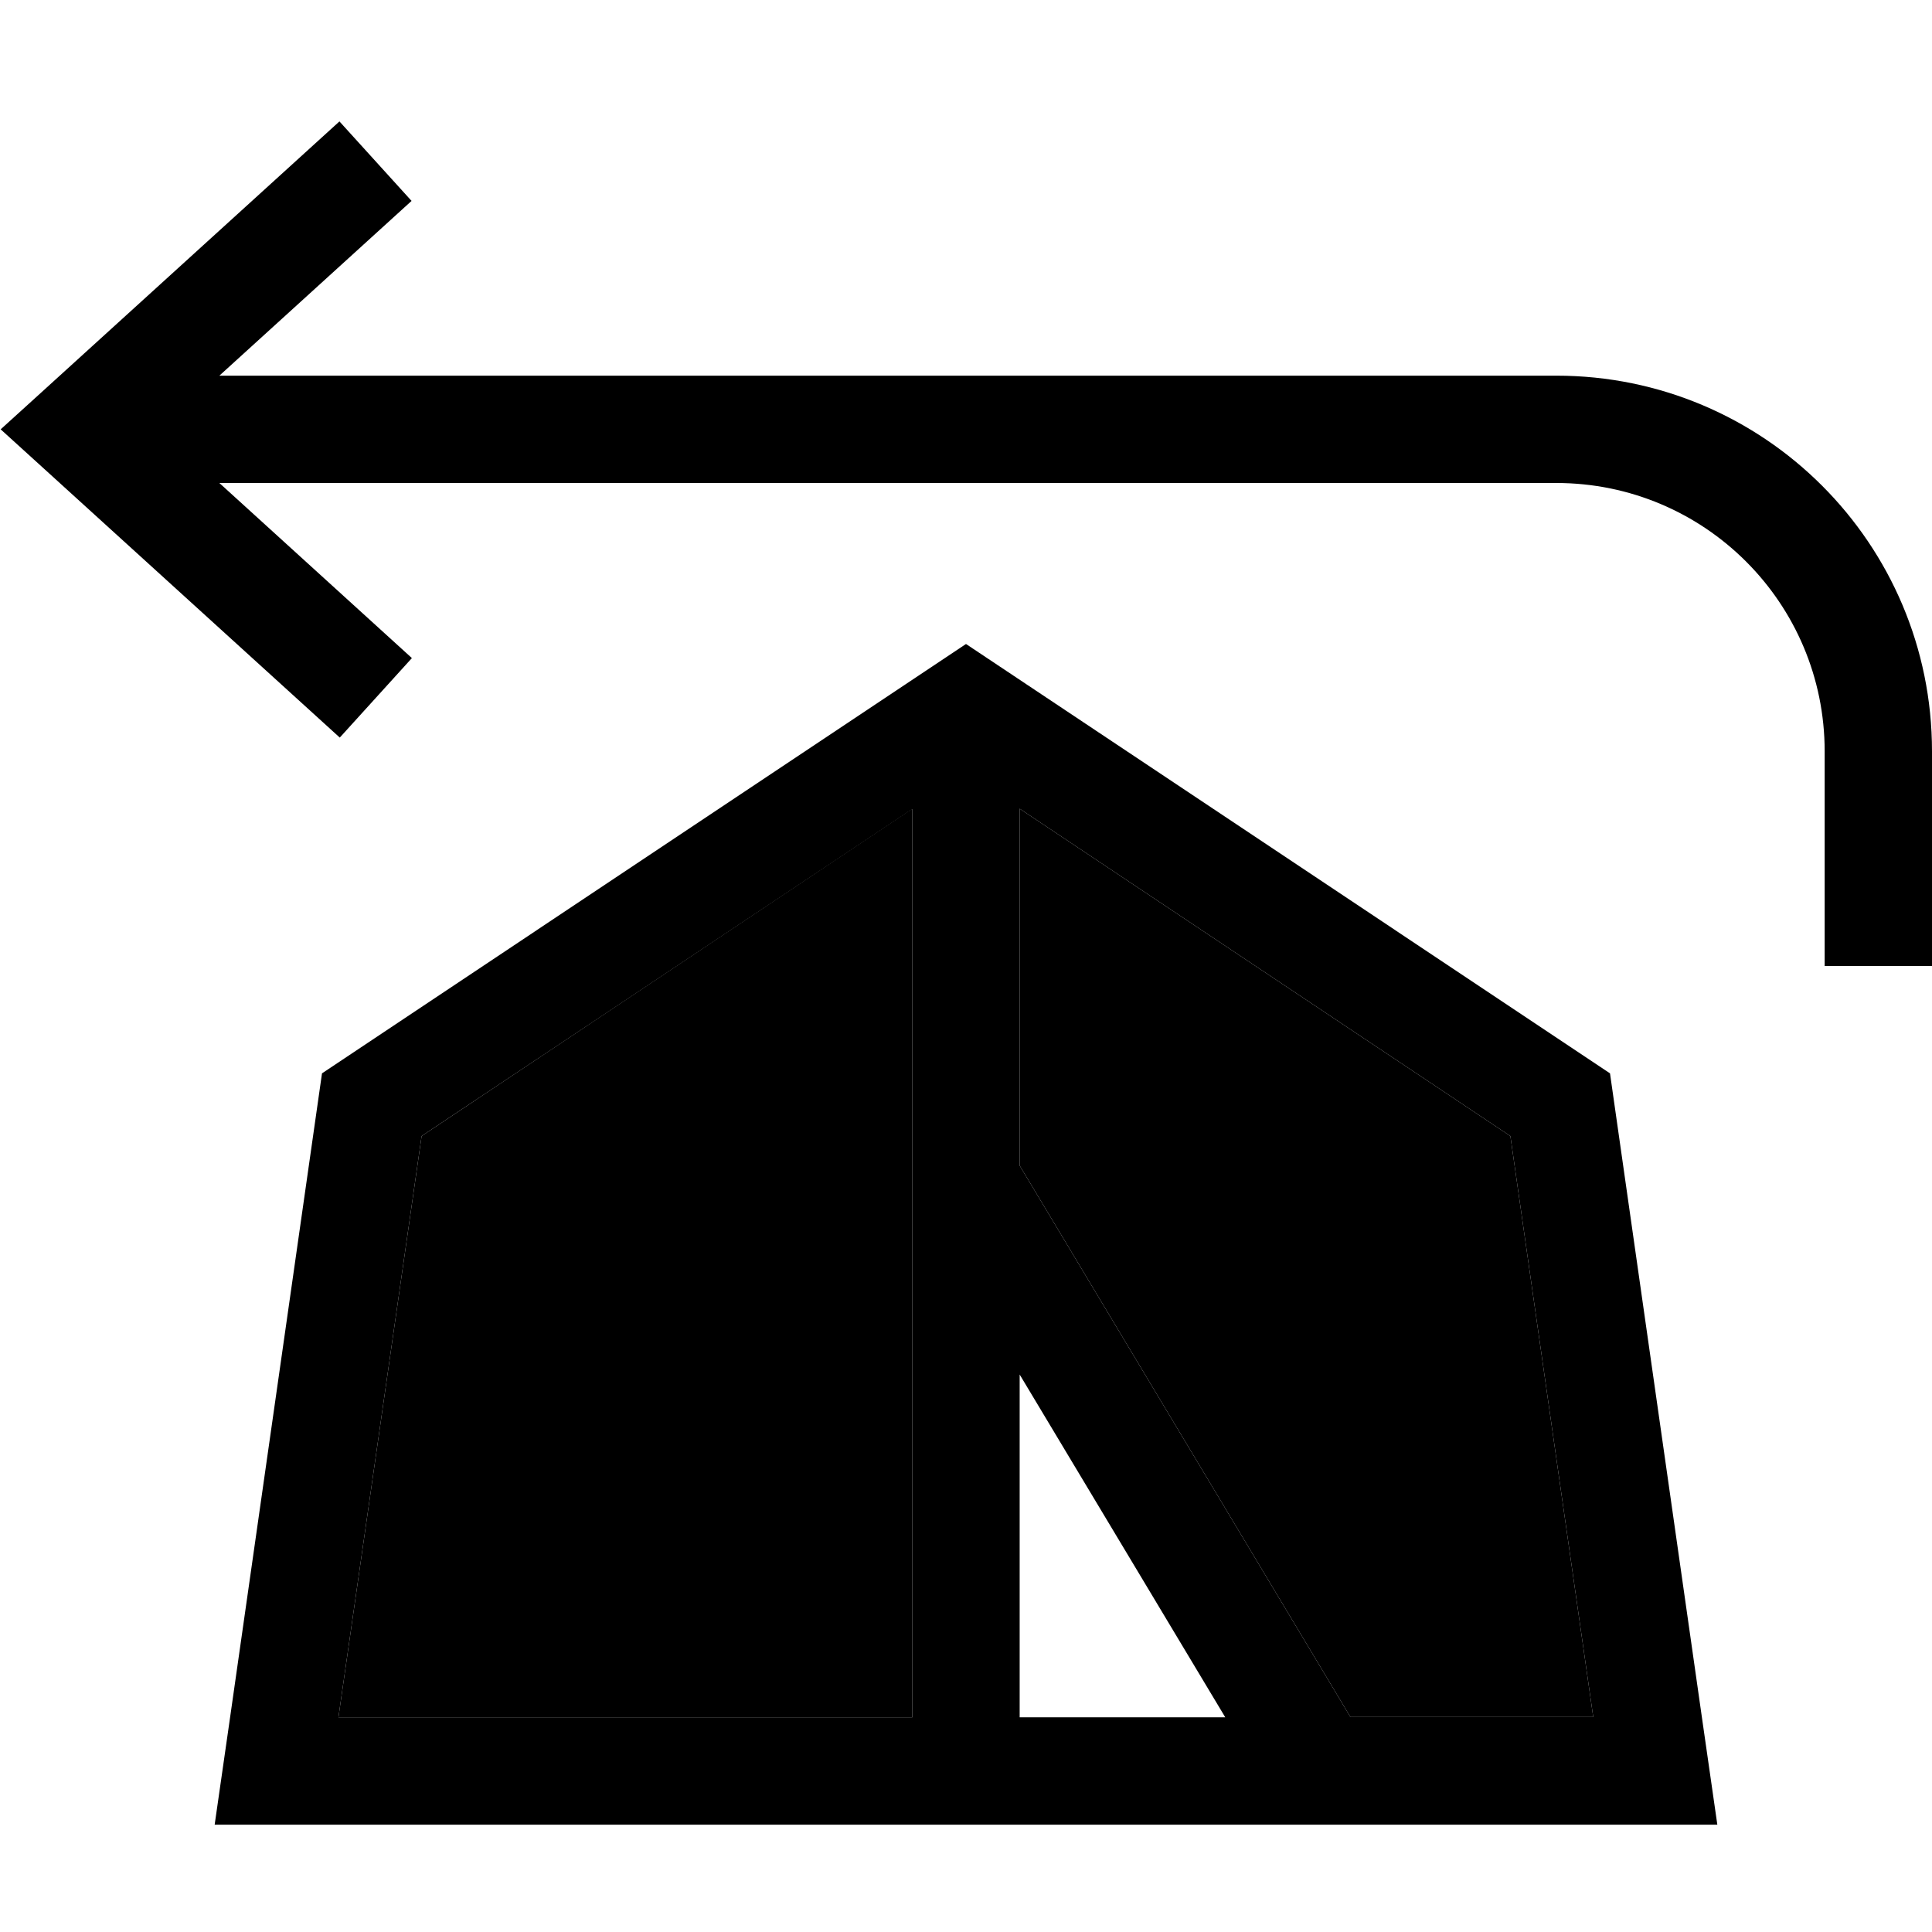 <svg xmlns="http://www.w3.org/2000/svg" width="24" height="24" viewBox="0 0 576 512"><path class="pr-icon-duotone-secondary" d="M100.9 480L272 480l0-159.7c0-.3 0-.4 0-.6l0-110.6L125.7 306.7 100.9 480zM304 209.1l0 106.4 93.7 156.2 4.9 8.2 72.4 0L450.3 306.7 304 209.1z"/><path class="pr-icon-duotone-primary" d="M101.2 4.2l21.5 23.7L65.4 80 464 80c61.9 0 112 50.1 112 112l0 48 0 16-32 0 0-16 0-48c0-44.2-35.8-80-80-80L65.4 112l57.4 52.2-21.5 23.7-88-80L.2 96l13-11.8 88-80zM96.3 512L64 512l4.6-32L96 288 288 160 480 288l27.4 192 4.6 32-32.3 0L96.3 512zm269-32L304 377.8 304 480l61.3 0zM272 320.3l0-.2c0-.1 0-.2 0-.3l0-110.6L125.7 306.7 100.9 480 272 480l0-159.7zm178.3-13.6L304 209.1l0 106.4 93.7 156.2 4.9 8.2 72.4 0L450.3 306.7z"/></svg>
